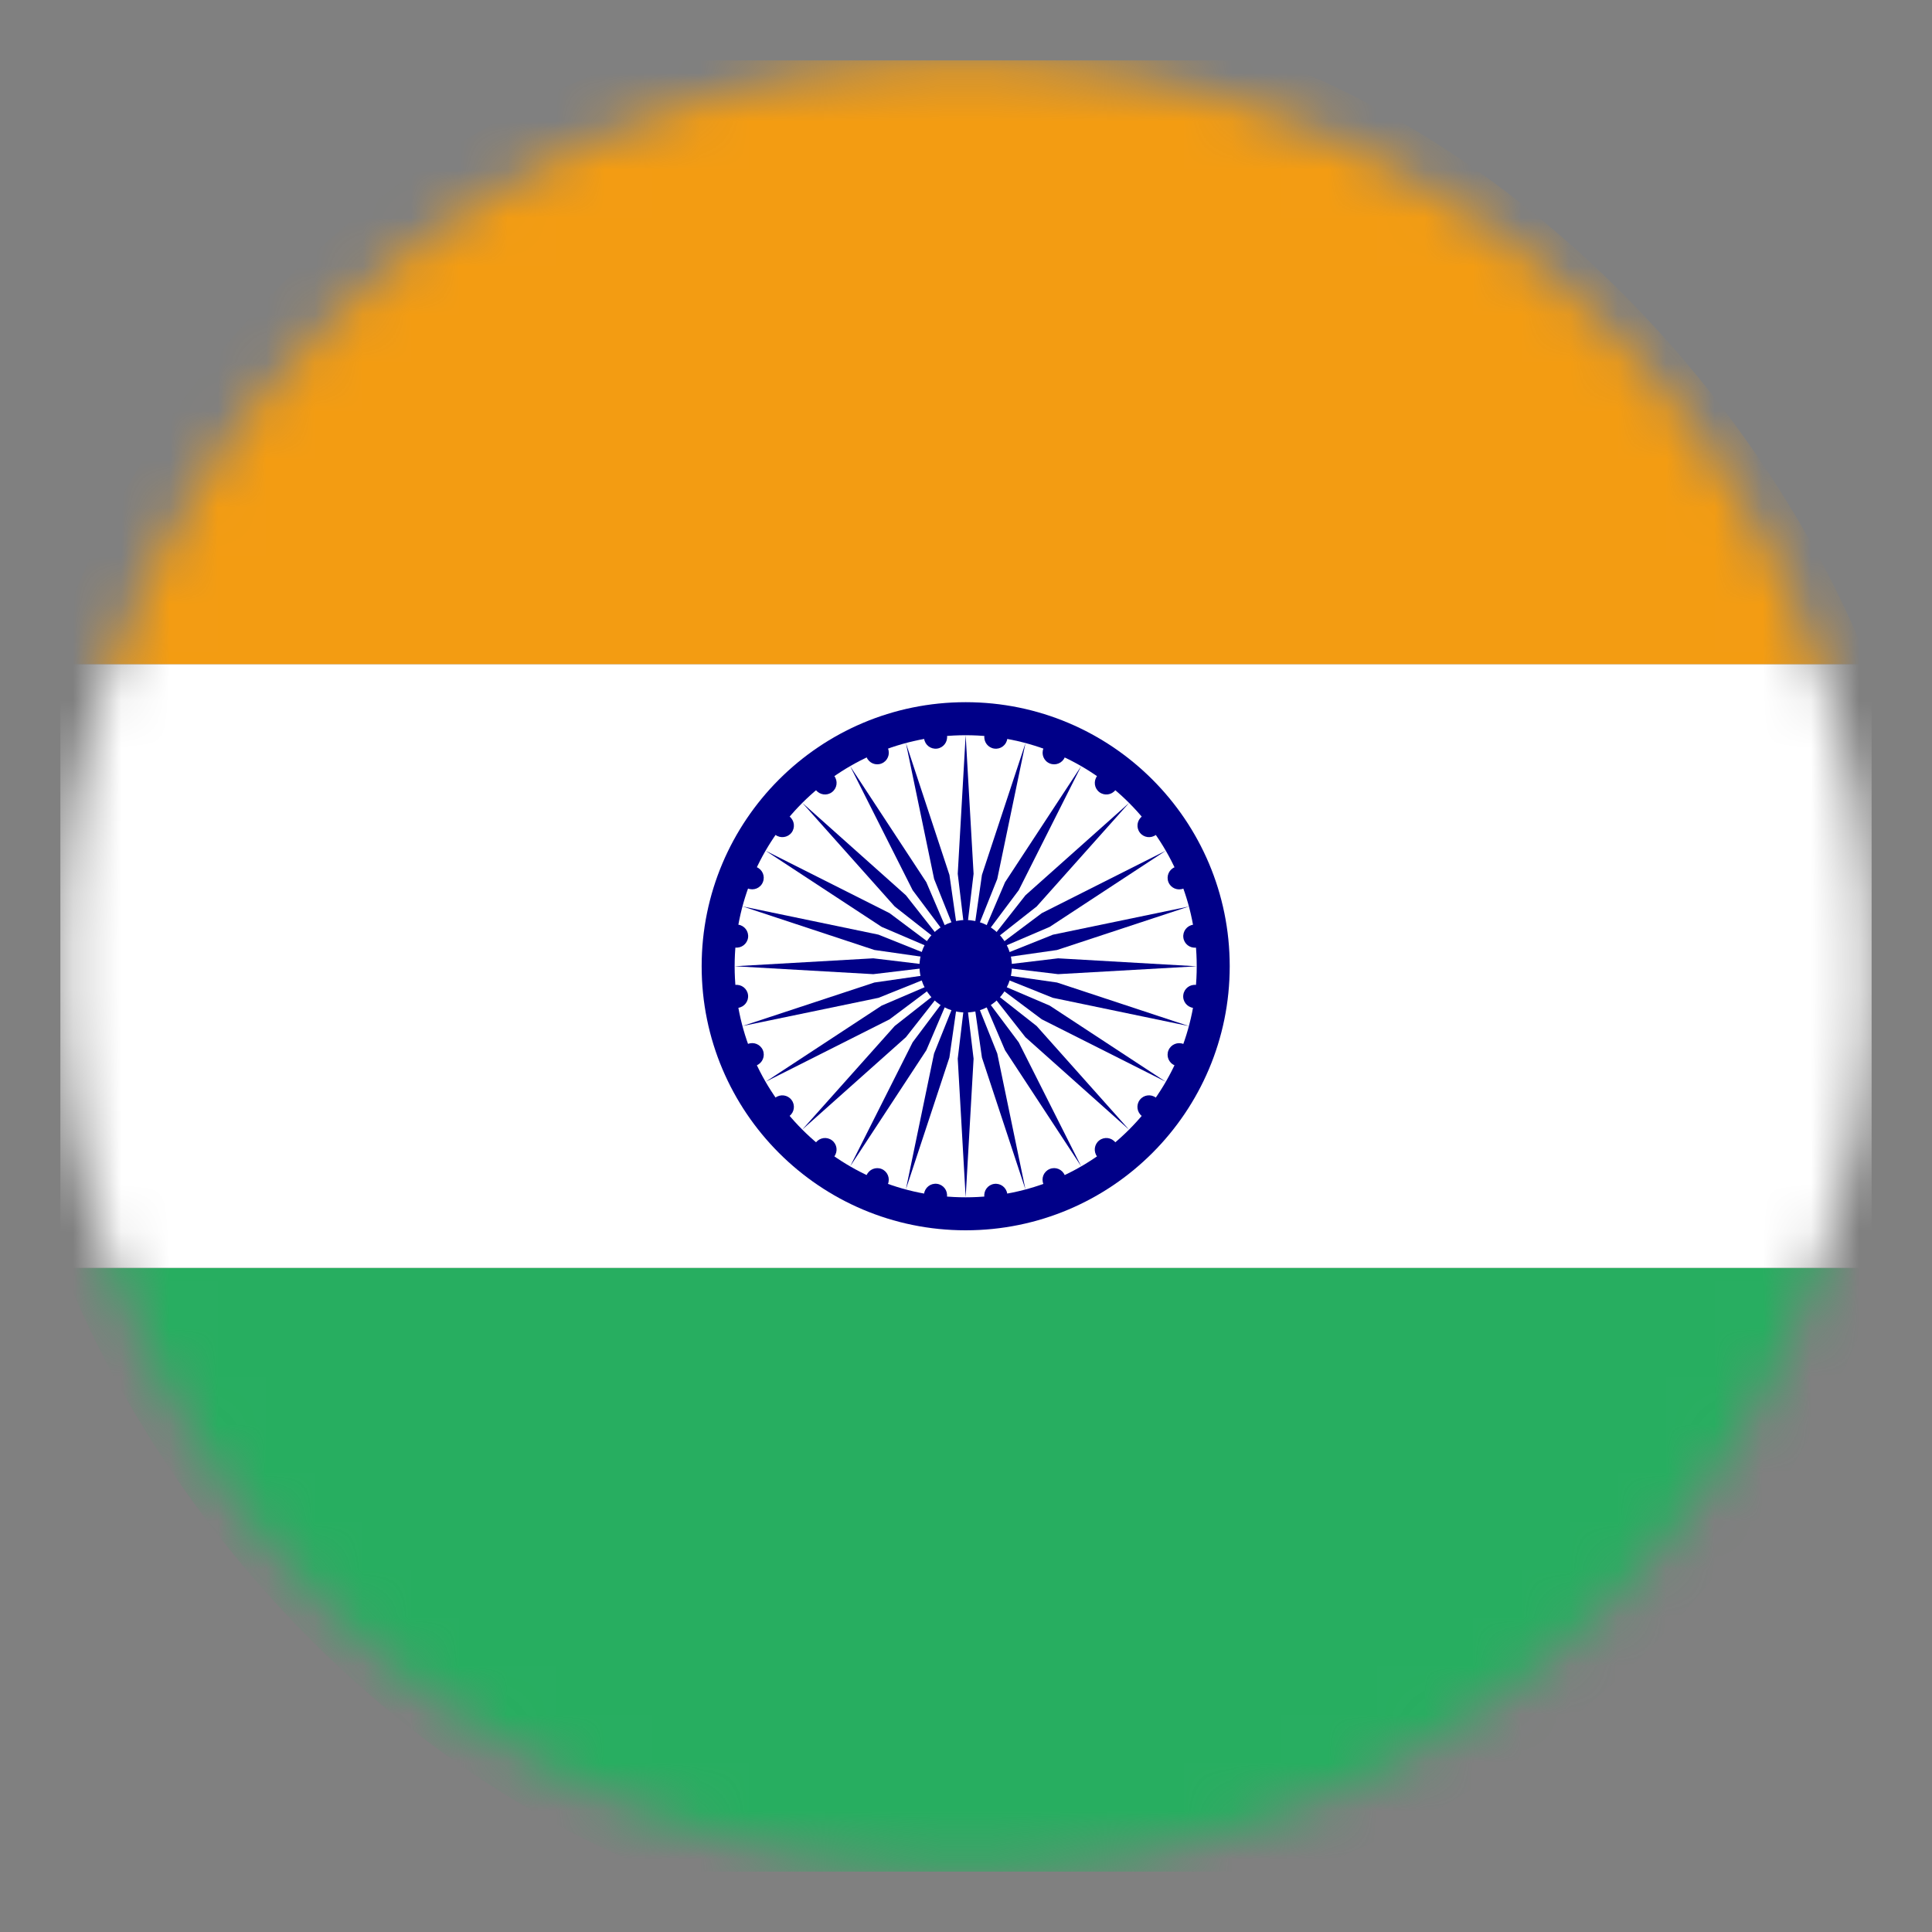 <svg width="40" height="40" viewBox="0 0 40 40" fill="none" xmlns="http://www.w3.org/2000/svg">
<rect x="0" y="0" width="40" height="40" fill="#808080" stroke="none"/>
<g clip-path="url(#clip0_2_3368)">
<mask id="mask0_2_3368" style="mask-type:luminance" maskUnits="userSpaceOnUse" x="1" y="1" width="38" height="38">
<path d="M38.746 20.002C38.746 24.975 36.77 29.745 33.253 33.261C29.736 36.778 24.967 38.754 19.993 38.754C15.02 38.754 10.25 36.778 6.733 33.261C3.216 29.745 1.241 24.975 1.241 20.002C1.241 15.028 3.216 10.258 6.733 6.742C10.25 3.225 15.02 1.249 19.993 1.249C24.967 1.249 29.736 3.225 33.253 6.742C36.77 10.258 38.746 15.028 38.746 20.002Z" fill="white"/>
</mask>
<g mask="url(#mask0_2_3368)">
<path d="M1.25 38.75L1.25 26.25H38.75V38.75H1.25Z" fill="#27AE60"/>
<path d="M1.25 26.25L1.25 13.75L38.75 13.75V26.25L1.25 26.25Z" fill="white"/>
<path d="M1.25 13.75L1.25 1.25L38.75 1.25V13.75L1.25 13.75Z" fill="#F39C12"/>
<path d="M19.993 25.472C23.013 25.472 25.46 23.024 25.46 20.005C25.46 16.986 23.013 14.538 19.993 14.538C16.974 14.538 14.527 16.986 14.527 20.005C14.527 23.024 16.974 25.472 19.993 25.472Z" fill="#000088"/>
<path d="M19.993 24.789C22.635 24.789 24.777 22.647 24.777 20.005C24.777 17.363 22.635 15.222 19.993 15.222C17.352 15.222 15.21 17.363 15.21 20.005C15.21 22.647 17.352 24.789 19.993 24.789Z" fill="white"/>
<path d="M19.993 20.962C20.522 20.962 20.95 20.533 20.95 20.005C20.95 19.477 20.522 19.048 19.993 19.048C19.465 19.048 19.037 19.477 19.037 20.005C19.037 20.533 19.465 20.962 19.993 20.962Z" fill="#000088"/>
<path d="M24.704 20.867C24.835 20.884 24.956 20.792 24.973 20.661C24.99 20.53 24.898 20.41 24.767 20.392C24.636 20.375 24.516 20.467 24.499 20.598C24.481 20.729 24.574 20.849 24.704 20.867Z" fill="#000088"/>
<path d="M19.993 24.788L20.157 21.919L19.993 20.552L19.829 21.919L19.993 24.788Z" fill="#000088"/>
<path d="M24.321 22.057C24.443 22.108 24.583 22.05 24.634 21.928C24.684 21.806 24.627 21.666 24.505 21.616C24.383 21.565 24.243 21.623 24.192 21.745C24.141 21.867 24.199 22.007 24.321 22.057Z" fill="#000088"/>
<path d="M18.755 24.626L19.656 21.896L19.852 20.533L19.339 21.811L18.755 24.626Z" fill="#000088"/>
<path d="M23.642 23.107C23.747 23.187 23.897 23.167 23.978 23.063C24.058 22.958 24.039 22.808 23.934 22.727C23.829 22.647 23.679 22.666 23.599 22.771C23.518 22.876 23.538 23.026 23.642 23.107Z" fill="#000088"/>
<path d="M17.602 24.148L19.179 21.744L19.72 20.479L18.895 21.58L17.602 24.148Z" fill="#000088"/>
<path d="M22.715 23.946C22.796 24.051 22.946 24.071 23.05 23.991C23.155 23.91 23.175 23.76 23.095 23.655C23.015 23.55 22.864 23.53 22.759 23.611C22.655 23.691 22.635 23.841 22.715 23.946Z" fill="#000088"/>
<path d="M16.61 23.387L18.756 21.474L19.607 20.391L18.524 21.242L16.61 23.387Z" fill="#000088"/>
<path d="M21.603 24.515C21.653 24.637 21.793 24.695 21.915 24.645C22.037 24.595 22.095 24.455 22.045 24.333C21.994 24.21 21.855 24.152 21.733 24.203C21.61 24.253 21.552 24.393 21.603 24.515Z" fill="#000088"/>
<path d="M15.851 22.397L18.418 21.104L19.52 20.278L18.254 20.82L15.851 22.397Z" fill="#000088"/>
<path d="M20.38 24.779C20.397 24.91 20.517 25.003 20.648 24.985C20.779 24.968 20.872 24.848 20.854 24.717C20.837 24.586 20.717 24.494 20.586 24.511C20.455 24.528 20.363 24.648 20.38 24.779Z" fill="#000088"/>
<path d="M15.372 21.243L18.188 20.659L19.465 20.146L18.103 20.342L15.372 21.243Z" fill="#000088"/>
<path d="M19.132 24.716C19.115 24.847 19.207 24.967 19.338 24.984C19.469 25.001 19.589 24.909 19.606 24.778C19.623 24.647 19.531 24.527 19.4 24.51C19.269 24.493 19.149 24.585 19.132 24.716Z" fill="#000088"/>
<path d="M15.21 20.005L18.08 20.169L19.447 20.005L18.08 19.841L15.21 20.005Z" fill="#000088"/>
<path d="M17.941 24.333C17.89 24.455 17.948 24.595 18.07 24.645C18.192 24.696 18.332 24.638 18.383 24.516C18.433 24.394 18.376 24.254 18.254 24.203C18.132 24.153 17.992 24.211 17.941 24.333Z" fill="#000088"/>
<path d="M15.373 18.766L18.103 19.668L19.465 19.863L18.188 19.351L15.373 18.766Z" fill="#000088"/>
<path d="M16.892 23.655C16.811 23.76 16.831 23.91 16.936 23.99C17.04 24.071 17.191 24.051 17.271 23.946C17.351 23.841 17.332 23.691 17.227 23.611C17.122 23.53 16.972 23.55 16.892 23.655Z" fill="#000088"/>
<path d="M15.85 17.613L18.254 19.19L19.52 19.732L18.418 18.906L15.85 17.613Z" fill="#000088"/>
<path d="M16.052 22.727C15.947 22.808 15.927 22.958 16.007 23.063C16.088 23.167 16.238 23.187 16.343 23.107C16.448 23.027 16.468 22.876 16.387 22.772C16.307 22.667 16.157 22.647 16.052 22.727Z" fill="#000088"/>
<path d="M16.611 16.622L18.524 18.768L19.607 19.618L18.756 18.536L16.611 16.622Z" fill="#000088"/>
<path d="M15.482 21.615C15.36 21.665 15.302 21.805 15.353 21.927C15.403 22.049 15.543 22.108 15.665 22.057C15.787 22.006 15.845 21.867 15.795 21.744C15.744 21.622 15.604 21.564 15.482 21.615Z" fill="#000088"/>
<path d="M17.601 15.862L18.895 18.43L19.72 19.532L19.179 18.266L17.601 15.862Z" fill="#000088"/>
<path d="M15.219 20.392C15.088 20.409 14.996 20.529 15.013 20.66C15.03 20.791 15.15 20.883 15.281 20.866C15.412 20.849 15.504 20.729 15.487 20.598C15.47 20.467 15.35 20.375 15.219 20.392Z" fill="#000088"/>
<path d="M18.756 15.384L19.34 18.199L19.852 19.477L19.657 18.114L18.756 15.384Z" fill="#000088"/>
<path d="M15.282 19.144C15.151 19.126 15.031 19.218 15.013 19.349C14.996 19.48 15.088 19.601 15.219 19.618C15.35 19.635 15.47 19.543 15.488 19.412C15.505 19.281 15.413 19.161 15.282 19.144Z" fill="#000088"/>
<path d="M19.993 15.221L19.829 18.091L19.993 19.458L20.157 18.091L19.993 15.221Z" fill="#000088"/>
<path d="M15.665 17.953C15.543 17.902 15.403 17.96 15.352 18.082C15.302 18.204 15.36 18.344 15.482 18.394C15.604 18.445 15.744 18.387 15.794 18.265C15.845 18.143 15.787 18.003 15.665 17.953Z" fill="#000088"/>
<path d="M21.232 15.384L20.33 18.114L20.135 19.477L20.647 18.199L21.232 15.384Z" fill="#000088"/>
<path d="M16.344 16.903C16.239 16.823 16.089 16.843 16.008 16.947C15.928 17.052 15.948 17.202 16.052 17.283C16.157 17.363 16.307 17.343 16.388 17.239C16.468 17.134 16.448 16.984 16.344 16.903Z" fill="#000088"/>
<path d="M22.385 15.862L20.808 18.266L20.267 19.532L21.092 18.43L22.385 15.862Z" fill="#000088"/>
<path d="M17.271 16.064C17.191 15.959 17.041 15.939 16.936 16.02C16.831 16.1 16.811 16.25 16.891 16.355C16.972 16.46 17.122 16.48 17.227 16.399C17.332 16.319 17.352 16.169 17.271 16.064Z" fill="#000088"/>
<path d="M23.377 16.623L21.231 18.536L20.38 19.619L21.463 18.768L23.377 16.623Z" fill="#000088"/>
<path d="M18.384 15.494C18.334 15.372 18.194 15.314 18.072 15.364C17.949 15.415 17.891 15.555 17.942 15.677C17.992 15.799 18.132 15.857 18.254 15.806C18.376 15.756 18.434 15.616 18.384 15.494Z" fill="#000088"/>
<path d="M24.136 17.613L21.569 18.906L20.467 19.732L21.733 19.19L24.136 17.613Z" fill="#000088"/>
<path d="M19.607 15.23C19.59 15.1 19.47 15.007 19.339 15.024C19.208 15.041 19.116 15.162 19.133 15.293C19.15 15.424 19.27 15.516 19.401 15.499C19.532 15.482 19.624 15.361 19.607 15.23Z" fill="#000088"/>
<path d="M24.615 18.768L21.799 19.352L20.521 19.864L21.884 19.669L24.615 18.768Z" fill="#000088"/>
<path d="M20.855 15.294C20.873 15.163 20.78 15.043 20.649 15.025C20.519 15.008 20.398 15.1 20.381 15.231C20.364 15.362 20.456 15.482 20.587 15.499C20.718 15.517 20.838 15.425 20.855 15.294Z" fill="#000088"/>
<path d="M24.777 20.006L21.907 19.841L20.54 20.005L21.907 20.169L24.777 20.006Z" fill="#000088"/>
<path d="M22.046 15.677C22.097 15.555 22.039 15.415 21.917 15.364C21.795 15.314 21.655 15.372 21.604 15.494C21.554 15.616 21.611 15.756 21.733 15.806C21.856 15.857 21.995 15.799 22.046 15.677Z" fill="#000088"/>
<path d="M24.614 21.244L21.884 20.342L20.521 20.147L21.799 20.659L24.614 21.244Z" fill="#000088"/>
<path d="M23.095 16.356C23.176 16.251 23.156 16.101 23.052 16.02C22.947 15.94 22.797 15.96 22.716 16.064C22.636 16.169 22.655 16.319 22.76 16.4C22.865 16.48 23.015 16.46 23.095 16.356Z" fill="#000088"/>
<path d="M24.136 22.397L21.733 20.82L20.467 20.279L21.569 21.104L24.136 22.397Z" fill="#000088"/>
<path d="M23.935 17.283C24.04 17.203 24.06 17.053 23.98 16.948C23.899 16.843 23.749 16.823 23.644 16.903C23.539 16.984 23.519 17.134 23.6 17.239C23.68 17.344 23.83 17.363 23.935 17.283Z" fill="#000088"/>
<path d="M23.376 23.389L21.462 21.242L20.38 20.392L21.23 21.474L23.376 23.389Z" fill="#000088"/>
<path d="M24.504 18.396C24.627 18.345 24.684 18.206 24.634 18.083C24.584 17.961 24.444 17.903 24.322 17.954C24.2 18.004 24.142 18.144 24.192 18.266C24.242 18.388 24.382 18.446 24.504 18.396Z" fill="#000088"/>
<path d="M22.385 24.148L21.092 21.581L20.267 20.479L20.808 21.744L22.385 24.148Z" fill="#000088"/>
<path d="M24.768 19.619C24.899 19.602 24.991 19.482 24.974 19.351C24.957 19.22 24.837 19.128 24.706 19.145C24.575 19.162 24.483 19.282 24.5 19.413C24.517 19.544 24.637 19.636 24.768 19.619Z" fill="#000088"/>
<path d="M21.231 24.627L20.647 21.811L20.135 20.533L20.33 21.896L21.231 24.627Z" fill="#000088"/>
</g>
</g>
<defs>
<clipPath id="clip0_2_3368">
<rect width="40" height="40" rx="20" fill="white"/>
</clipPath>
</defs>
</svg>
